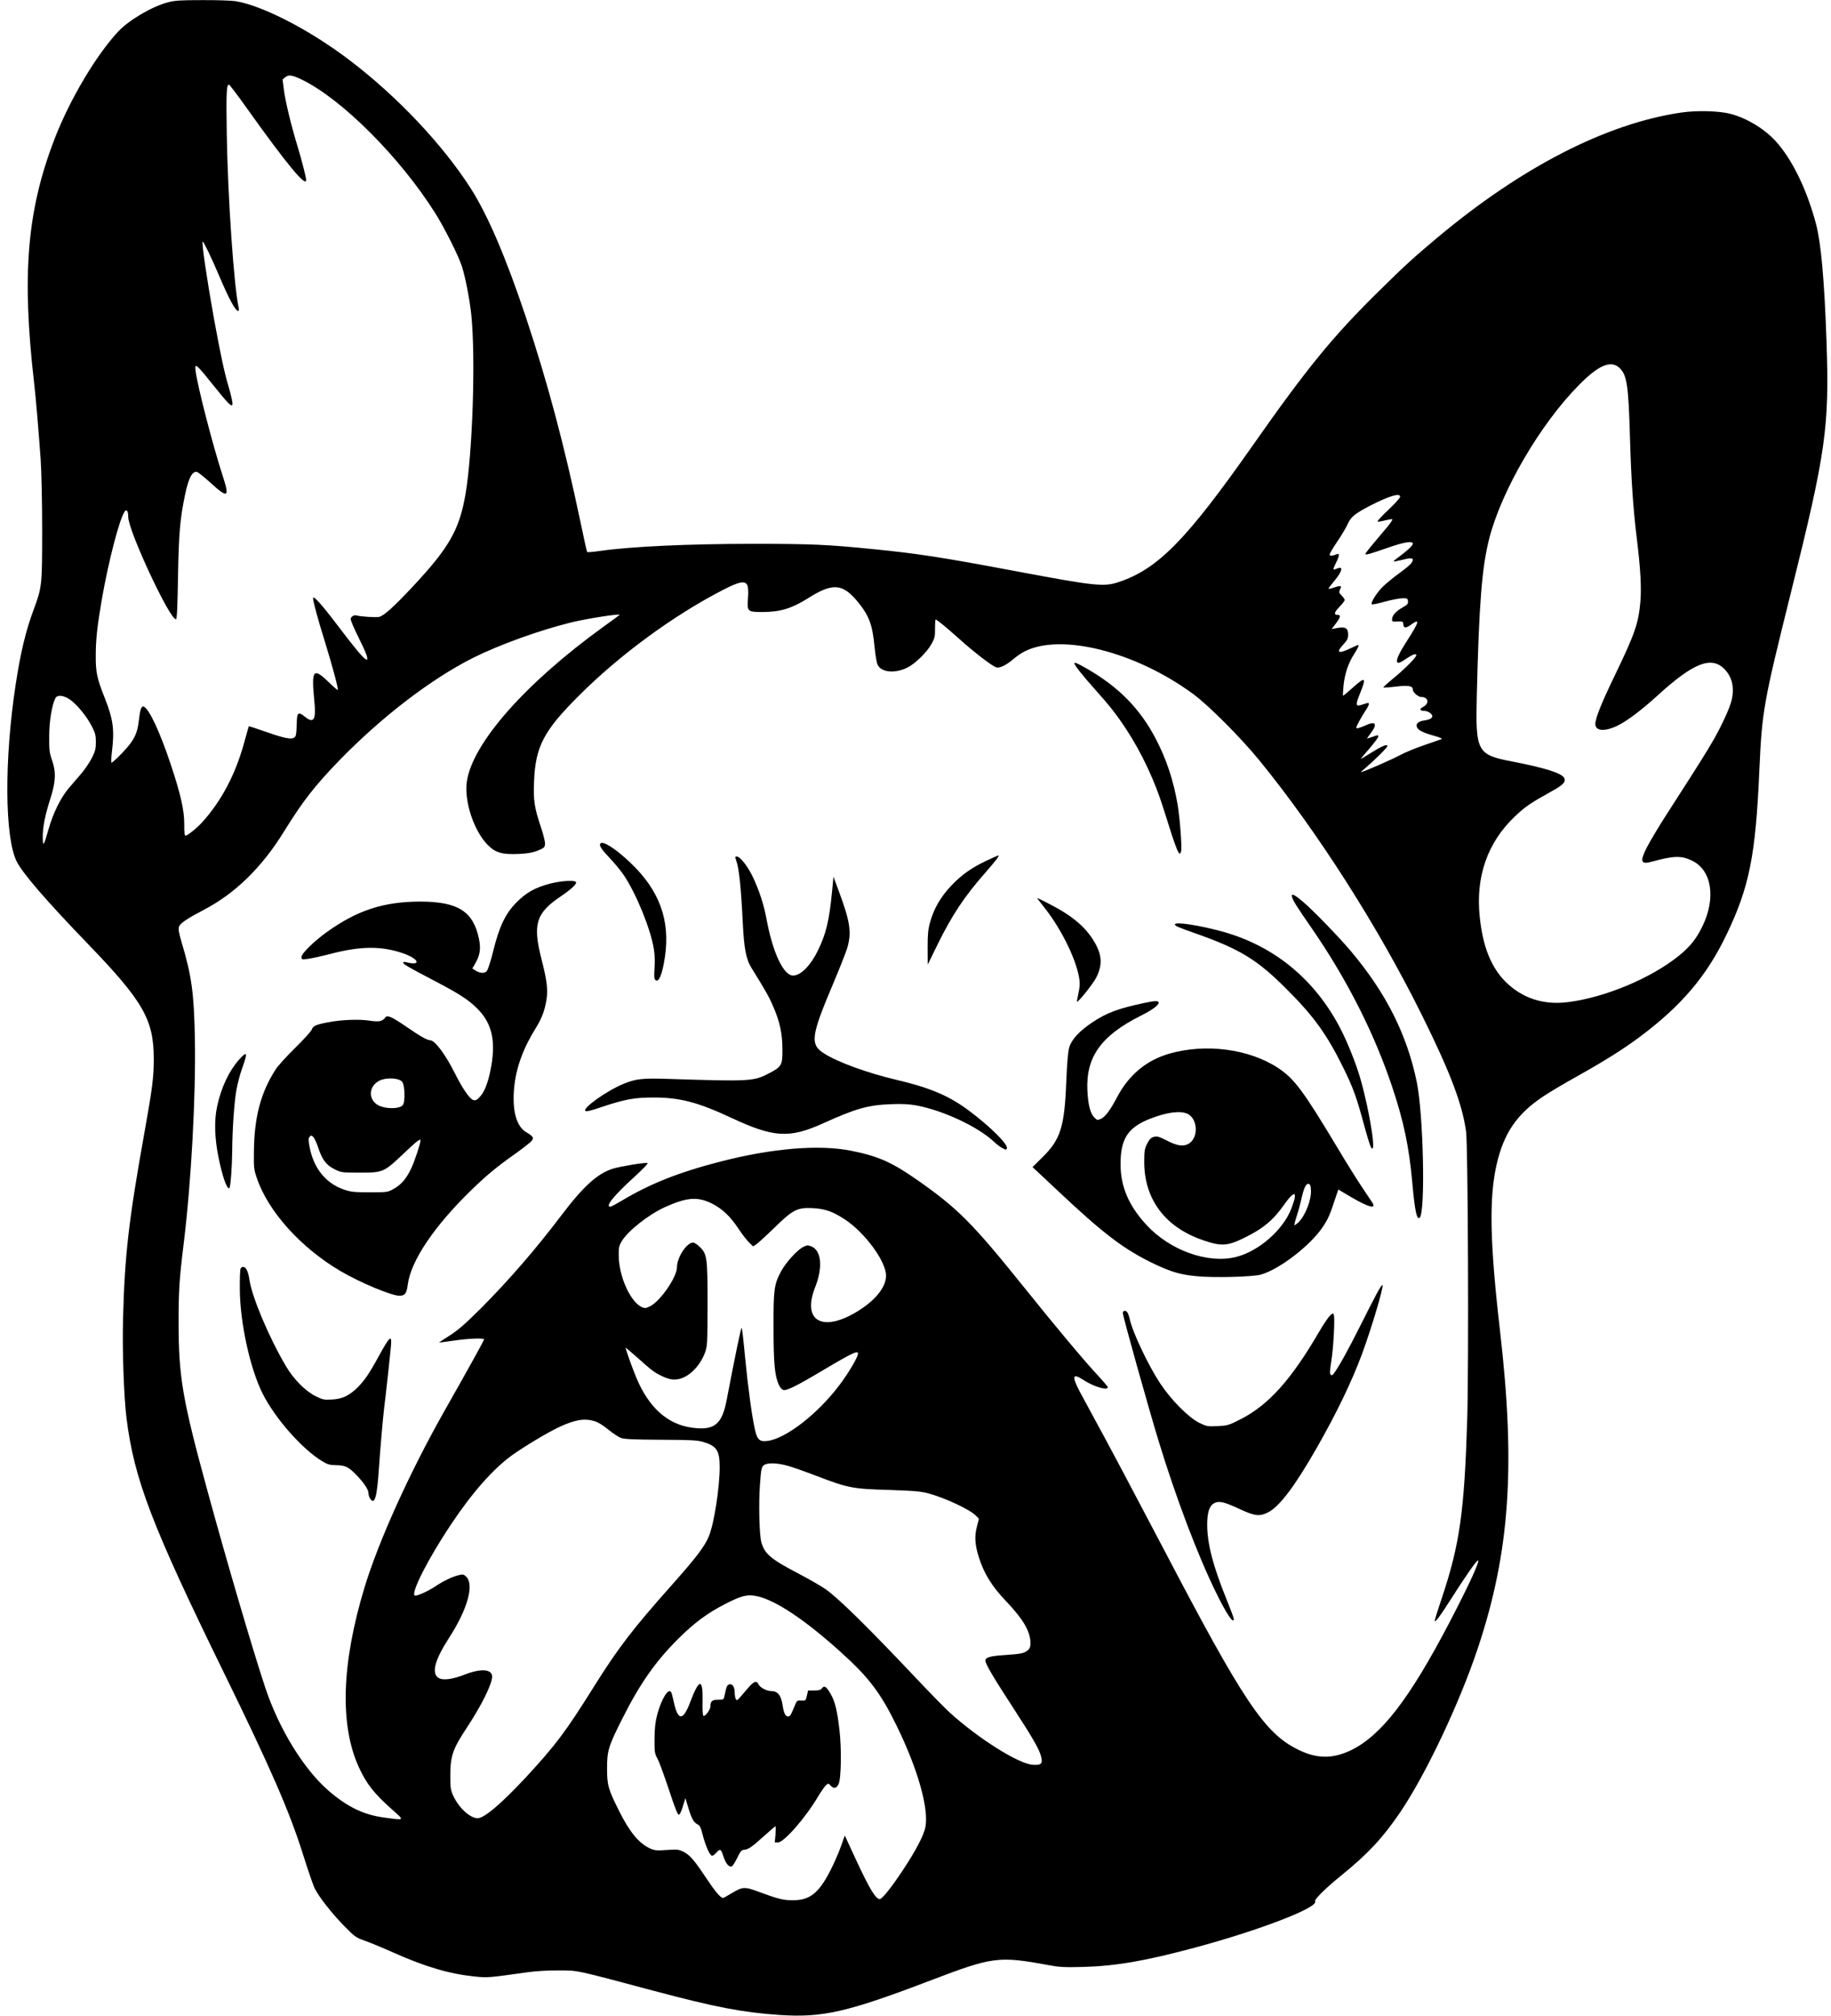 <?xml version="1.0" standalone="no"?>
<!DOCTYPE svg PUBLIC "-//W3C//DTD SVG 20010904//EN"
 "http://www.w3.org/TR/2001/REC-SVG-20010904/DTD/svg10.dtd">
<svg version="1.0" xmlns="http://www.w3.org/2000/svg"
 width="1585pt" height="1744pt" viewBox="0 0 1585 1744"
 preserveAspectRatio="xMidYMid meet">

<g transform="translate(0,1744) scale(0.1,-0.1)"
fill="#000000" stroke="none">
<path d="M1454 17420 c-138 -36 -337 -153 -431 -253 -191 -205 -417 -585 -548
-922 -241 -621 -288 -1176 -180 -2115 16 -141 38 -399 57 -665 7 -101 13 -368
13 -610 0 -478 -2 -495 -71 -682 -70 -186 -115 -372 -158 -653 -100 -650 -96
-1328 9 -1534 53 -104 255 -338 610 -706 484 -501 576 -660 576 -1000 0 -162
-11 -248 -81 -640 -136 -759 -171 -1059 -185 -1615 -7 -267 7 -665 30 -853 66
-528 217 -925 845 -2207 401 -819 565 -1195 680 -1559 45 -143 92 -280 105
-305 39 -76 144 -210 250 -319 95 -97 104 -104 180 -131 44 -15 157 -62 251
-104 279 -124 484 -184 705 -207 110 -11 122 -10 454 37 72 10 180 17 270 16
170 0 133 8 830 -178 531 -141 761 -185 1078 -207 378 -26 591 23 1322 302
527 201 580 208 1005 130 100 -19 140 -21 305 -17 284 8 536 51 968 167 556
149 1074 348 1041 401 -9 15 95 117 226 223 230 186 359 324 510 546 223 329
515 946 674 1424 275 826 327 1564 191 2741 -88 763 -96 1146 -30 1438 62 273
175 439 405 592 52 35 185 114 295 175 246 138 398 234 543 342 358 268 575
523 747 881 198 412 253 684 285 1427 23 510 35 577 274 1537 302 1211 333
1425 307 2173 -18 523 -47 845 -90 1010 -76 287 -197 542 -335 702 -97 114
-257 214 -406 253 -99 26 -293 31 -428 11 -647 -95 -1382 -472 -2112 -1084
-210 -176 -282 -242 -514 -471 -391 -385 -614 -658 -1086 -1331 -569 -810
-816 -1062 -1154 -1175 -131 -44 -203 -36 -896 94 -638 120 -848 152 -1230
190 -397 40 -537 46 -1040 46 -561 0 -1054 -23 -1323 -61 -60 -9 -111 -13
-114 -10 -3 2 -29 119 -58 259 -140 666 -284 1206 -474 1777 -171 511 -328
878 -476 1110 -241 377 -638 798 -1050 1110 -343 261 -751 471 -986 510 -35 5
-165 10 -289 9 -186 0 -237 -3 -296 -19z m1161 -670 c346 -169 846 -669 1152
-1153 79 -125 201 -368 231 -460 30 -92 68 -289 82 -422 38 -372 11 -1191 -50
-1548 -53 -310 -141 -464 -458 -803 -164 -175 -247 -250 -290 -261 -25 -6
-161 2 -198 13 -13 3 -27 -1 -37 -11 -15 -15 -15 -20 3 -63 10 -26 41 -93 69
-149 28 -55 54 -116 58 -133 5 -30 4 -31 -14 -22 -23 13 -103 109 -245 297
-135 178 -207 258 -208 230 0 -28 40 -177 105 -385 64 -207 116 -402 109 -409
-2 -3 -35 25 -72 61 -141 138 -158 118 -131 -156 17 -165 -5 -200 -84 -135
-55 45 -67 35 -68 -58 -1 -43 -4 -89 -8 -103 -12 -44 -65 -39 -246 24 -87 31
-160 54 -161 53 -1 -1 -20 -68 -42 -148 -75 -271 -195 -498 -361 -682 -44 -49
-128 -117 -145 -117 -8 0 -12 30 -11 103 0 120 -32 260 -119 520 -94 281 -187
479 -233 494 -19 7 -31 -28 -41 -120 -13 -118 -43 -176 -147 -284 -46 -48 -87
-85 -90 -81 -4 4 -2 46 4 95 23 190 12 277 -63 467 -66 165 -78 222 -77 361 0
142 12 249 51 481 60 344 157 717 202 772 16 18 28 -3 28 -50 0 -120 365 -901
414 -885 8 3 13 110 17 368 7 376 17 497 60 704 31 152 65 214 107 201 10 -4
59 -43 108 -87 159 -145 174 -137 111 57 -85 260 -219 780 -234 906 -9 75 0
67 187 -166 119 -148 143 -164 129 -89 -5 26 -20 84 -33 128 -34 113 -67 269
-125 585 -61 339 -108 660 -96 660 8 0 78 -145 139 -289 89 -210 144 -311 168
-311 6 0 8 11 4 28 -41 186 -94 950 -103 1503 -6 355 -2 434 20 426 6 -2 74
-91 150 -198 349 -489 517 -693 517 -626 0 23 -38 172 -75 293 -55 181 -103
379 -117 483 l-12 94 24 19 c30 24 61 19 145 -22z m11403 -2492 c66 -61 79
-150 92 -608 10 -354 27 -611 60 -877 31 -252 40 -420 30 -537 -16 -188 -48
-279 -215 -626 -121 -249 -175 -384 -175 -433 0 -62 79 -69 190 -16 83 40 207
133 350 263 308 281 463 342 576 229 68 -68 89 -159 64 -270 -16 -67 -81 -210
-154 -339 -65 -113 -124 -207 -415 -659 -67 -104 -142 -231 -167 -280 -61
-121 -50 -147 48 -119 187 51 252 53 345 8 171 -82 209 -323 90 -568 -53 -109
-108 -178 -208 -258 -241 -193 -639 -359 -957 -398 -210 -27 -396 34 -539 176
-126 126 -198 306 -224 565 -36 345 68 641 304 865 89 85 136 117 331 225 90
50 113 77 96 109 -22 41 -166 87 -445 141 -310 59 -323 83 -311 574 19 791 44
1103 106 1350 105 417 442 995 780 1336 168 170 274 215 348 147z m-1898
-1115 c0 -10 -45 -61 -101 -113 -55 -52 -98 -98 -94 -102 3 -3 31 1 61 9 31 8
60 13 66 11 6 -2 -14 -32 -43 -67 -154 -182 -189 -225 -189 -233 0 -12 35 -2
193 53 140 49 217 62 217 35 0 -16 -53 -65 -122 -115 -27 -19 -46 -36 -44 -38
2 -2 31 3 64 11 70 19 102 20 102 5 0 -25 -26 -51 -112 -114 -51 -37 -117 -91
-146 -119 -52 -50 -110 -142 -97 -154 4 -4 54 6 113 23 59 16 127 29 152 29
41 1 45 -1 48 -25 3 -23 -5 -31 -51 -57 -56 -32 -87 -68 -87 -102 0 -17 6 -20
48 -17 45 2 47 1 50 -25 4 -36 22 -35 74 3 72 51 61 15 -43 -146 -65 -101 -93
-160 -85 -181 7 -17 24 -10 88 33 50 33 78 42 78 24 0 -18 -100 -119 -194
-196 -53 -43 -94 -81 -91 -83 2 -2 51 1 108 8 109 13 147 6 147 -26 0 -23 46
-64 73 -64 62 0 73 -56 16 -86 -35 -17 -30 -34 10 -34 16 0 39 -9 52 -19 35
-29 16 -54 -46 -63 -57 -8 -80 -27 -70 -57 8 -27 51 -49 150 -77 45 -12 73
-24 65 -28 -8 -3 -76 -26 -150 -52 -74 -25 -171 -65 -215 -89 -68 -37 -316
-145 -333 -145 -3 0 14 17 39 37 81 69 189 176 189 189 0 20 -48 0 -145 -61
-47 -30 -85 -52 -85 -50 0 3 34 43 75 90 41 48 75 93 75 101 0 17 2 17 -50 -1
-23 -8 -44 -15 -46 -15 -2 0 12 21 31 46 61 80 44 109 -41 70 -54 -25 -84 -32
-84 -21 0 11 49 101 79 145 35 51 40 75 14 67 -10 -3 -33 -10 -51 -16 -46 -14
-49 1 -13 90 62 154 54 161 -61 58 -43 -39 -81 -70 -83 -68 -1 2 1 41 5 87 11
105 41 194 91 272 35 55 46 80 35 80 -2 0 -33 -13 -68 -30 -105 -50 -126 -37
-58 36 32 35 40 51 40 83 0 59 -25 72 -104 56 l-39 -8 36 48 c41 54 46 75 18
75 -37 0 -33 22 13 69 25 26 46 53 46 60 0 8 -12 25 -26 38 -17 16 -24 29 -19
41 4 9 9 23 12 30 7 16 -15 15 -66 -3 -22 -8 -41 -11 -41 -7 0 4 23 34 51 67
69 83 80 132 23 106 -15 -6 -29 -10 -31 -7 -2 2 7 27 21 55 30 59 34 86 10 77
-44 -17 -64 -18 -64 -3 0 9 30 59 66 112 36 53 77 121 90 151 27 62 62 90 194
159 166 85 260 113 260 78z m-5649 -770 c6 -17 8 -60 4 -108 -9 -116 -5 -120
127 -120 152 1 249 30 387 116 217 138 303 133 434 -25 101 -123 129 -198 148
-396 6 -63 17 -130 25 -148 28 -69 148 -82 258 -28 69 34 170 133 211 207 26
48 30 63 29 132 0 42 2 77 5 77 12 -1 88 -63 202 -165 136 -122 291 -241 325
-249 30 -8 87 21 149 74 26 22 69 52 96 65 316 160 964 -5 1460 -371 132 -97
415 -381 572 -574 503 -617 1029 -1441 1407 -2205 246 -496 349 -770 381
-1005 17 -123 24 -2022 10 -2488 -25 -805 -65 -1084 -220 -1548 -34 -100 -61
-187 -61 -195 1 -21 43 34 127 166 136 214 234 355 247 355 20 0 -80 -217
-246 -535 -347 -664 -592 -981 -855 -1108 -160 -76 -298 -74 -462 9 -286 143
-469 416 -1156 1729 -241 459 -505 957 -598 1125 -44 80 -102 187 -129 238
-73 140 -65 165 33 102 89 -58 209 -93 209 -61 0 4 -43 55 -96 112 -119 128
-366 424 -631 754 -443 551 -572 681 -918 923 -224 157 -341 209 -576 256
-277 56 -687 22 -1135 -94 -361 -93 -611 -193 -854 -339 -47 -28 -91 -51 -97
-51 -47 0 30 96 205 255 78 71 126 121 117 123 -25 6 -235 -29 -300 -49 -133
-41 -258 -155 -448 -407 -218 -288 -451 -557 -696 -803 -137 -136 -197 -188
-268 -233 -51 -32 -93 -60 -93 -61 0 -1 55 6 123 16 128 19 267 25 267 11 0
-9 -131 -246 -339 -612 -306 -541 -572 -1128 -696 -1535 -200 -661 -216 -1196
-45 -1562 65 -139 130 -221 283 -357 112 -99 114 -95 -64 -71 -179 23 -322 92
-484 232 -216 187 -430 535 -549 893 -109 328 -332 1087 -496 1687 -220 802
-254 997 -254 1473 0 271 6 374 44 680 65 530 106 1272 97 1770 -7 394 -28
548 -113 831 -27 92 -32 122 -24 143 11 29 70 69 215 145 271 141 504 369 694
678 160 259 265 394 478 614 367 377 793 704 1159 888 224 112 570 237 844
305 138 34 439 81 423 66 -4 -4 -69 -52 -143 -105 -674 -487 -1132 -1007
-1179 -1338 -24 -169 61 -425 180 -546 68 -69 125 -85 269 -79 78 4 120 11
165 29 54 22 60 27 63 56 2 18 -14 83 -37 151 -55 164 -65 229 -58 391 12 302
83 438 387 741 351 352 820 696 1248 916 145 75 195 83 213 37z m-5869 -983
c61 -40 151 -150 193 -234 30 -58 35 -79 35 -136 0 -57 -5 -78 -34 -136 -19
-38 -60 -98 -90 -134 -31 -36 -81 -94 -111 -129 -69 -82 -135 -214 -175 -356
-42 -147 -49 -156 -50 -67 0 89 20 189 67 336 46 143 49 228 13 331 -22 62
-25 86 -24 205 0 132 24 273 54 331 16 29 68 25 122 -11z m5560 -4362 c90 -45
161 -112 233 -222 30 -45 70 -96 89 -115 l35 -34 28 18 c15 10 85 74 155 142
162 158 199 177 331 171 109 -6 174 -28 279 -97 174 -113 358 -364 358 -487 0
-92 -79 -198 -216 -289 -318 -211 -518 -117 -398 188 68 170 55 317 -31 353
-32 13 -38 13 -74 -5 -51 -26 -150 -136 -189 -209 -61 -114 -67 -155 -66 -482
0 -308 10 -419 44 -497 10 -24 27 -44 40 -48 28 -9 110 31 342 169 271 161
317 181 303 134 -12 -42 -87 -166 -154 -255 -187 -251 -464 -467 -625 -489
-69 -10 -91 9 -111 98 -26 115 -61 372 -86 633 -12 132 -25 243 -29 247 -5 7
-61 -264 -129 -621 -41 -217 -108 -270 -305 -242 -208 29 -370 175 -476 428
-38 90 -99 263 -94 263 3 0 49 -39 102 -86 122 -109 145 -127 207 -157 66 -32
109 -39 159 -26 88 23 177 115 218 225 21 57 22 72 23 414 0 409 -4 439 -66
501 -22 22 -48 39 -59 39 -56 0 -140 -129 -140 -214 0 -84 -143 -292 -232
-337 -34 -17 -45 -19 -69 -9 -100 42 -201 264 -203 445 -1 69 2 86 25 125 54
91 233 232 376 297 190 85 280 92 405 31z m-1016 -1883 c31 -9 76 -37 121 -74
40 -33 90 -65 110 -72 28 -10 120 -14 343 -15 254 -1 315 -4 364 -18 119 -34
146 -75 146 -218 0 -175 -48 -487 -93 -597 -35 -88 -113 -190 -328 -431 -331
-372 -461 -541 -669 -874 -245 -391 -330 -504 -591 -786 -210 -225 -357 -350
-414 -350 -66 0 -163 89 -212 195 -22 49 -25 69 -25 168 0 176 20 234 145 423
128 195 217 375 217 439 0 65 -96 72 -233 19 -117 -46 -201 -55 -237 -26 -55
45 -23 156 99 345 158 244 218 459 146 527 -22 21 -27 22 -71 11 -53 -14 -130
-51 -192 -93 -64 -44 -172 -92 -183 -81 -30 30 119 320 314 613 186 279 368
484 532 602 110 78 301 192 399 239 140 66 223 81 312 54z m1672 -386 c41 -11
151 -50 245 -86 280 -107 317 -114 627 -123 218 -7 279 -12 343 -29 144 -38
367 -142 416 -195 l25 -26 -18 -70 c-21 -81 -17 -152 16 -258 44 -143 114
-257 241 -389 145 -152 206 -258 207 -355 0 -38 -5 -50 -25 -67 -33 -25 -55
-30 -201 -40 -123 -8 -164 -20 -164 -47 0 -29 63 -137 250 -424 159 -244 215
-342 231 -402 18 -66 4 -81 -71 -76 -125 9 -471 227 -721 454 -41 38 -160 159
-264 269 -437 463 -693 715 -808 796 -38 27 -140 85 -225 130 -248 129 -302
174 -331 275 -18 60 -25 343 -12 504 9 128 13 147 32 163 29 24 114 22 207 -4z
m-258 -1130 c159 -37 410 -204 717 -481 244 -219 347 -355 487 -643 180 -368
277 -709 247 -871 -13 -70 -82 -203 -195 -373 -97 -147 -180 -251 -200 -251
-36 0 -90 90 -211 351 l-92 199 -33 -92 c-17 -51 -59 -147 -93 -213 -100 -194
-177 -255 -324 -255 -80 0 -127 11 -278 67 -140 53 -154 52 -251 -6 -37 -23
-71 -41 -75 -41 -21 0 -68 55 -143 168 -107 161 -145 205 -201 232 -40 20 -54
21 -143 15 -87 -6 -104 -5 -144 13 -95 42 -179 143 -270 327 -93 185 -103 221
-103 365 0 153 11 191 131 429 151 301 288 497 483 691 143 142 254 224 410
304 145 74 193 85 281 65z"/>
<path d="M9300 11701 c0 -15 72 -106 181 -228 131 -146 188 -220 272 -348 131
-201 244 -442 317 -676 119 -381 140 -432 154 -374 9 34 -11 293 -30 404 -36
209 -96 391 -189 569 -137 262 -322 450 -600 609 -80 46 -105 56 -105 44z"/>
<path d="M5196 10141 c-11 -17 12 -51 88 -131 39 -41 93 -107 119 -146 107
-162 229 -461 257 -634 8 -47 10 -109 6 -166 -5 -71 -3 -94 8 -103 29 -25 59
48 82 200 47 320 -48 578 -302 818 -129 122 -240 192 -258 162z"/>
<path d="M8542 9995 c-135 -64 -219 -124 -309 -219 -90 -95 -150 -198 -182
-316 -17 -60 -21 -103 -21 -220 l1 -145 88 180 c124 250 228 407 406 610 95
109 131 155 118 154 -4 0 -50 -20 -101 -44z"/>
<path d="M6374 9992 c24 -66 41 -233 56 -538 11 -221 28 -311 74 -386 124
-200 154 -253 188 -333 58 -131 81 -238 81 -373 1 -136 -6 -150 -111 -205
-138 -73 -160 -74 -884 -51 -215 7 -273 1 -378 -42 -144 -58 -358 -210 -333
-235 8 -8 49 2 145 35 199 66 278 81 448 81 227 0 384 -42 675 -178 362 -169
499 -177 789 -46 285 129 388 158 586 166 103 4 157 1 225 -11 228 -43 529
-183 666 -311 25 -24 60 -50 78 -59 28 -15 32 -15 37 -1 13 32 -140 185 -324
323 -174 131 -339 201 -637 271 -246 58 -504 152 -620 226 -125 79 -116 148
76 602 54 127 108 265 121 305 42 137 29 229 -69 493 l-48 130 -12 -125 c-25
-257 -52 -370 -125 -518 -62 -126 -147 -212 -212 -212 -84 0 -177 197 -232
495 -21 118 -65 249 -119 362 -46 94 -109 173 -138 173 -14 0 -15 -4 -3 -38z"/>
<path d="M4764 9796 c-130 -34 -206 -76 -290 -160 -98 -98 -152 -210 -204
-422 -22 -90 -46 -164 -57 -176 -20 -22 -59 -19 -101 8 l-23 15 25 44 c41 69
50 129 32 213 -49 237 -181 321 -505 322 -317 0 -547 -74 -811 -263 -115 -83
-220 -186 -220 -216 0 -23 2 -23 53 -17 28 3 124 24 212 47 250 64 427 65 610
3 141 -48 168 -113 33 -79 -17 5 -28 3 -28 -3 0 -13 40 -37 264 -154 224 -117
301 -167 379 -245 130 -130 163 -289 112 -537 -23 -110 -52 -183 -90 -224 -26
-29 -36 -34 -58 -29 -30 8 -93 99 -157 227 -84 168 -175 290 -216 290 -25 0
-94 39 -206 117 -124 85 -165 104 -182 81 -26 -35 -55 -41 -138 -28 -90 14
-246 8 -362 -15 -99 -19 -125 -30 -137 -62 -6 -16 -70 -86 -143 -158 -73 -71
-149 -155 -169 -186 -130 -201 -187 -415 -189 -719 -2 -134 1 -151 26 -224 99
-289 380 -600 722 -802 170 -100 443 -214 511 -214 49 0 63 19 73 97 26 203
227 503 546 813 138 134 221 203 391 323 67 48 129 97 137 109 19 26 11 37
-49 73 -85 50 -123 188 -104 386 16 171 79 343 189 518 49 79 76 150 90 238
15 90 5 168 -42 353 -78 304 -49 400 166 545 92 62 141 108 132 124 -12 18
-126 11 -222 -13z m-1283 -1715 c25 -30 28 -181 4 -204 -31 -32 -145 -32 -207
-1 -93 48 -90 166 7 215 58 29 169 24 196 -10z m-726 -571 c35 -105 70 -151
142 -186 56 -28 62 -29 218 -29 201 0 209 3 380 166 114 108 145 132 145 112
0 -25 -48 -170 -76 -232 -44 -96 -89 -149 -155 -186 -53 -30 -56 -30 -209 -30
-136 0 -163 3 -222 23 -160 56 -264 185 -299 374 -10 55 -10 70 1 83 12 14 15
14 31 -1 10 -9 30 -51 44 -94z"/>
<path d="M11185 9678 c11 -35 38 -78 168 -266 306 -443 542 -908 698 -1374
100 -298 146 -518 174 -823 22 -252 40 -334 65 -309 50 50 32 893 -26 1174
-85 411 -266 770 -571 1132 -101 120 -322 348 -412 425 -79 67 -107 79 -96 41z"/>
<path d="M8986 9659 c5 -8 33 -43 61 -79 147 -188 276 -455 297 -616 5 -33 2
-73 -9 -119 -8 -37 -14 -69 -12 -71 9 -9 142 158 168 211 58 118 48 208 -37
337 -75 113 -187 203 -364 294 -119 61 -117 60 -104 43z"/>
<path d="M10170 9442 c0 -12 36 -27 155 -69 402 -140 554 -231 810 -488 240
-239 352 -395 497 -690 83 -170 111 -247 178 -495 23 -85 48 -166 55 -180 57
-107 -6 302 -91 595 -36 124 -107 301 -166 417 -217 424 -564 715 -1007 843
-204 58 -431 94 -431 67z"/>
<path d="M9910 8764 c-228 -48 -330 -86 -453 -168 -113 -75 -181 -149 -201
-217 -11 -37 -19 -133 -26 -299 -15 -389 -50 -499 -206 -652 l-86 -85 219
-205 c399 -376 580 -513 846 -638 139 -65 218 -88 355 -101 148 -15 487 -6
557 14 159 45 424 248 532 407 47 69 64 106 102 222 l36 107 110 -65 c152 -89
222 -108 185 -49 -8 12 -49 74 -91 136 -42 63 -132 206 -199 319 -310 517
-385 617 -527 711 -252 165 -627 214 -942 123 -199 -58 -350 -184 -452 -378
-56 -107 -101 -167 -136 -184 -32 -15 -34 -15 -58 8 -36 34 -56 109 -62 235
-14 291 119 476 463 648 98 49 154 90 154 113 0 17 -32 17 -120 -2z m365 -958
c95 -40 103 -212 13 -262 -45 -25 -101 -17 -186 28 -71 36 -85 40 -114 32 -26
-7 -38 -20 -58 -59 -22 -44 -25 -62 -25 -160 1 -324 184 -565 513 -676 159
-54 210 -50 367 29 151 75 236 146 326 273 98 139 127 129 69 -23 -70 -188
-287 -377 -486 -424 -244 -57 -566 59 -768 277 -155 167 -226 332 -226 529 0
218 64 316 255 391 143 56 256 71 320 45z m1073 -659 c6 -86 -48 -224 -109
-283 -16 -15 -31 -25 -34 -23 -2 3 6 36 19 75 13 38 31 105 41 149 22 98 40
137 63 133 13 -2 18 -16 20 -51z"/>
<path d="M2075 8279 c-93 -104 -162 -249 -197 -419 -24 -114 -20 -266 12 -425
34 -171 76 -292 96 -273 10 10 23 189 24 318 1 179 17 417 36 528 9 52 31 137
50 189 49 136 45 154 -21 82z"/>
<path d="M2082 6463 c-4 -10 -7 -90 -6 -178 2 -290 89 -688 199 -905 108 -213
340 -476 513 -581 48 -29 66 -34 122 -35 79 -1 108 -15 176 -86 66 -68 104
-126 104 -158 0 -14 7 -36 16 -48 38 -54 58 19 74 263 10 150 34 431 45 520
12 92 54 475 59 538 10 106 -9 90 -109 -93 -78 -143 -121 -205 -181 -265 -72
-70 -132 -99 -222 -103 -67 -4 -79 -1 -140 29 -87 43 -191 147 -257 260 -148
251 -295 600 -316 749 -10 69 -30 110 -55 110 -8 0 -18 -8 -22 -17z"/>
<path d="M11918 6249 c-25 -46 -93 -179 -151 -295 -97 -194 -184 -350 -222
-398 -11 -15 -18 -17 -26 -9 -9 9 -7 38 5 115 19 111 33 375 22 404 -6 15 -9
15 -34 -9 -15 -15 -57 -77 -92 -137 -245 -421 -442 -639 -688 -762 -96 -49
-108 -52 -193 -56 -85 -4 -93 -3 -157 28 -92 45 -244 198 -338 340 -101 152
-239 441 -264 556 -6 26 -16 54 -22 61 -16 20 -38 15 -38 -8 0 -28 220 -813
311 -1111 149 -487 334 -976 494 -1303 93 -190 155 -282 155 -230 0 8 -29 86
-64 172 -116 286 -166 479 -166 642 0 108 19 165 62 187 40 21 84 11 211 -48
138 -64 178 -70 252 -33 98 47 234 227 424 560 167 292 299 564 389 805 82
221 188 576 180 602 -3 7 -25 -26 -50 -73z"/>
<path d="M6477 2838 c-102 -119 -96 -114 -107 -98 -5 8 -10 33 -10 56 0 48
-19 78 -45 72 -20 -3 -27 -19 -42 -93 -8 -40 -8 -40 -56 -40 -52 0 -67 -12
-67 -57 0 -29 -46 -91 -61 -82 -6 3 -9 58 -7 130 4 197 -30 193 -107 -11 -61
-163 -106 -165 -141 -5 -9 43 -20 84 -25 91 -23 38 -85 -62 -120 -196 -16 -59
-22 -113 -23 -205 -1 -119 0 -128 27 -178 15 -29 59 -149 98 -267 47 -144 75
-215 84 -215 9 0 23 27 36 72 l22 72 23 -76 c29 -98 48 -134 80 -150 22 -11
30 -26 45 -85 20 -82 55 -167 75 -184 10 -8 20 -4 44 22 35 38 41 35 64 -37
19 -57 47 -90 70 -81 9 4 30 37 48 74 28 58 37 68 61 70 35 2 71 28 178 125
47 43 89 78 92 78 3 0 3 -31 0 -70 l-6 -70 27 0 c52 0 238 212 348 398 26 43
56 86 68 97 20 18 21 18 41 -4 27 -28 50 -24 68 14 23 46 27 309 7 475 -19
162 -37 238 -75 304 -36 64 -56 77 -75 51 -11 -16 -26 -20 -68 -20 l-53 0 -9
-40 c-12 -51 -11 -49 -51 -47 -31 2 -37 -1 -49 -30 -42 -101 -46 -108 -64
-108 -23 0 -38 31 -47 96 -13 87 -43 124 -100 124 -39 0 -95 30 -108 57 -16
36 -42 28 -90 -29z"/>
</g>
</svg>
